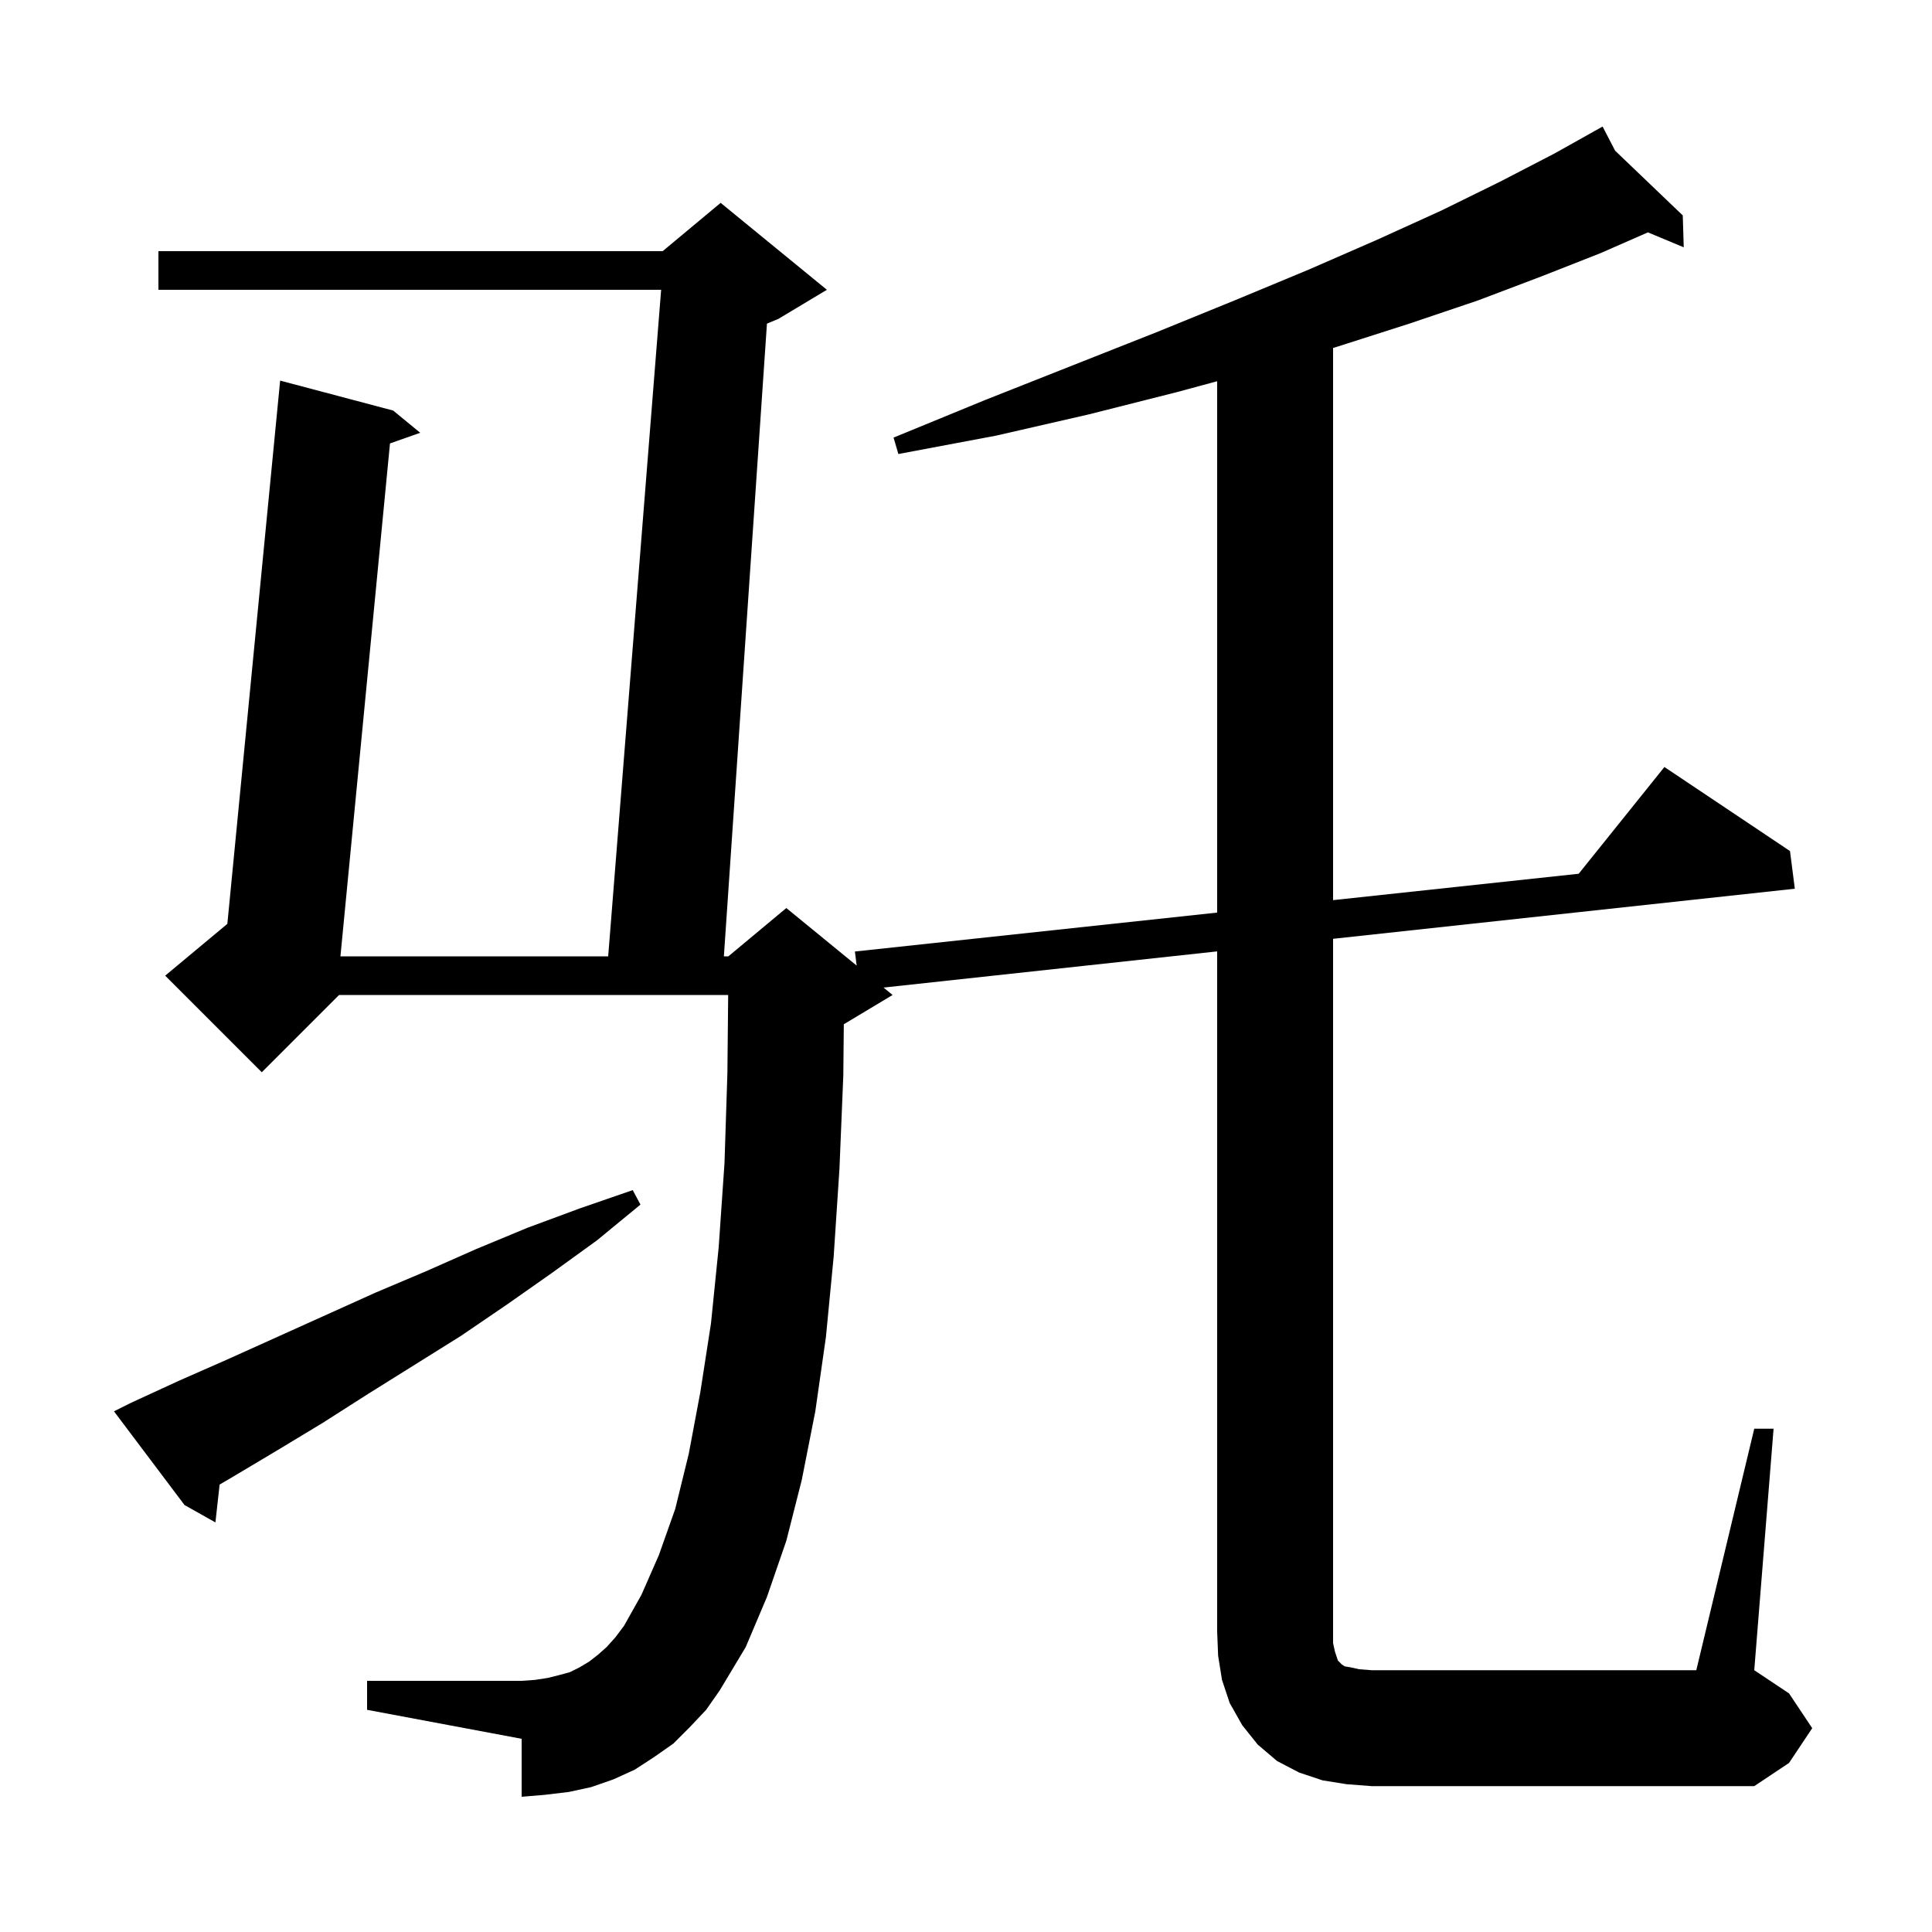 <svg xmlns="http://www.w3.org/2000/svg" xmlns:xlink="http://www.w3.org/1999/xlink" version="1.1" baseProfile="full" viewBox="0 0 200 200" width="200" height="200">
<g fill="black">
<path d="M 181.6 147.9 L 183.6 147.9 L 181.6 172.9 L 185.2 175.3 L 187.6 178.9 L 185.2 182.5 L 181.6 184.9 L 142.0 184.9 L 139.4 184.7 L 136.9 184.3 L 134.5 183.5 L 132.2 182.3 L 130.2 180.6 L 128.6 178.6 L 127.3 176.3 L 126.5 173.9 L 126.1 171.4 L 126.0 168.9 L 126.0 98.487 L 91.462 102.233 L 92.4 103.0 L 87.4 106.0 L 87.351 106.02 L 87.3 111.3 L 86.9 121.0 L 86.3 130.1 L 85.5 138.4 L 84.4 146.1 L 83.0 153.2 L 81.4 159.5 L 79.4 165.3 L 77.2 170.5 L 74.5 175.0 L 73.1 177.0 L 71.4 178.8 L 69.7 180.5 L 67.7 181.9 L 65.7 183.2 L 63.5 184.2 L 61.2 185.0 L 58.9 185.5 L 56.4 185.8 L 54.0 186.0 L 54.0 180.0 L 38.0 177.0 L 38.0 174.0 L 54.0 174.0 L 55.4 173.9 L 56.7 173.7 L 57.9 173.4 L 59.0 173.1 L 60.0 172.6 L 61.0 172.0 L 61.9 171.3 L 62.8 170.5 L 63.7 169.5 L 64.6 168.3 L 66.4 165.1 L 68.2 161.0 L 69.9 156.2 L 71.3 150.5 L 72.5 144.1 L 73.6 137.0 L 74.4 129.1 L 75.0 120.4 L 75.3 111.1 L 75.38 103.0 L 35.1 103.0 L 27.1 111.0 L 17.1 101.0 L 23.536 95.637 L 29.0 39.4 L 40.7 42.5 L 43.5 44.8 L 40.371 45.904 L 35.242 99.0 L 62.959 99.0 L 68.441 30.0 L 16.4 30.0 L 16.4 26.0 L 68.6 26.0 L 74.6 21.0 L 85.6 30.0 L 80.6 33.0 L 79.394 33.503 L 74.936 99.0 L 75.4 99.0 L 81.4 94.0 L 88.682 99.958 L 88.5 98.5 L 126.0 94.471 L 126.0 39.464 L 121.8 40.6 L 112.7 42.9 L 103.1 45.1 L 93.0 47.0 L 92.5 45.3 L 102.0 41.4 L 111.1 37.8 L 119.7 34.4 L 127.8 31.1 L 135.5 27.9 L 142.6 24.8 L 149.2 21.8 L 155.3 18.8 L 160.9 15.9 L 165.048 13.577 L 165.0 13.5 L 165.069 13.566 L 165.9 13.1 L 167.199 15.603 L 174.2 22.3 L 174.3 25.6 L 170.591 24.055 L 165.7 26.2 L 159.6 28.6 L 153.0 31.1 L 145.9 33.5 L 138.4 35.9 L 138.0 36.019 L 138.0 93.182 L 163.426 90.45 L 172.3 79.4 L 185.3 88.1 L 185.8 92.0 L 138.0 97.185 L 138.0 170.1 L 138.2 171.0 L 138.5 171.9 L 138.9 172.3 L 139.2 172.5 L 139.8 172.6 L 140.7 172.8 L 142.0 172.9 L 175.6 172.9 Z M 13.6 145.2 L 18.6 142.9 L 23.6 140.7 L 38.9 133.8 L 44.1 131.6 L 49.3 129.3 L 54.6 127.1 L 60.0 125.1 L 65.5 123.2 L 66.3 124.7 L 61.8 128.4 L 57.1 131.8 L 52.4 135.1 L 47.7 138.3 L 38.1 144.3 L 33.4 147.3 L 28.6 150.2 L 23.9 153.0 L 22.736 153.679 L 22.3 157.6 L 19.1 155.8 L 11.8 146.1 Z " />
</g>
</svg>
